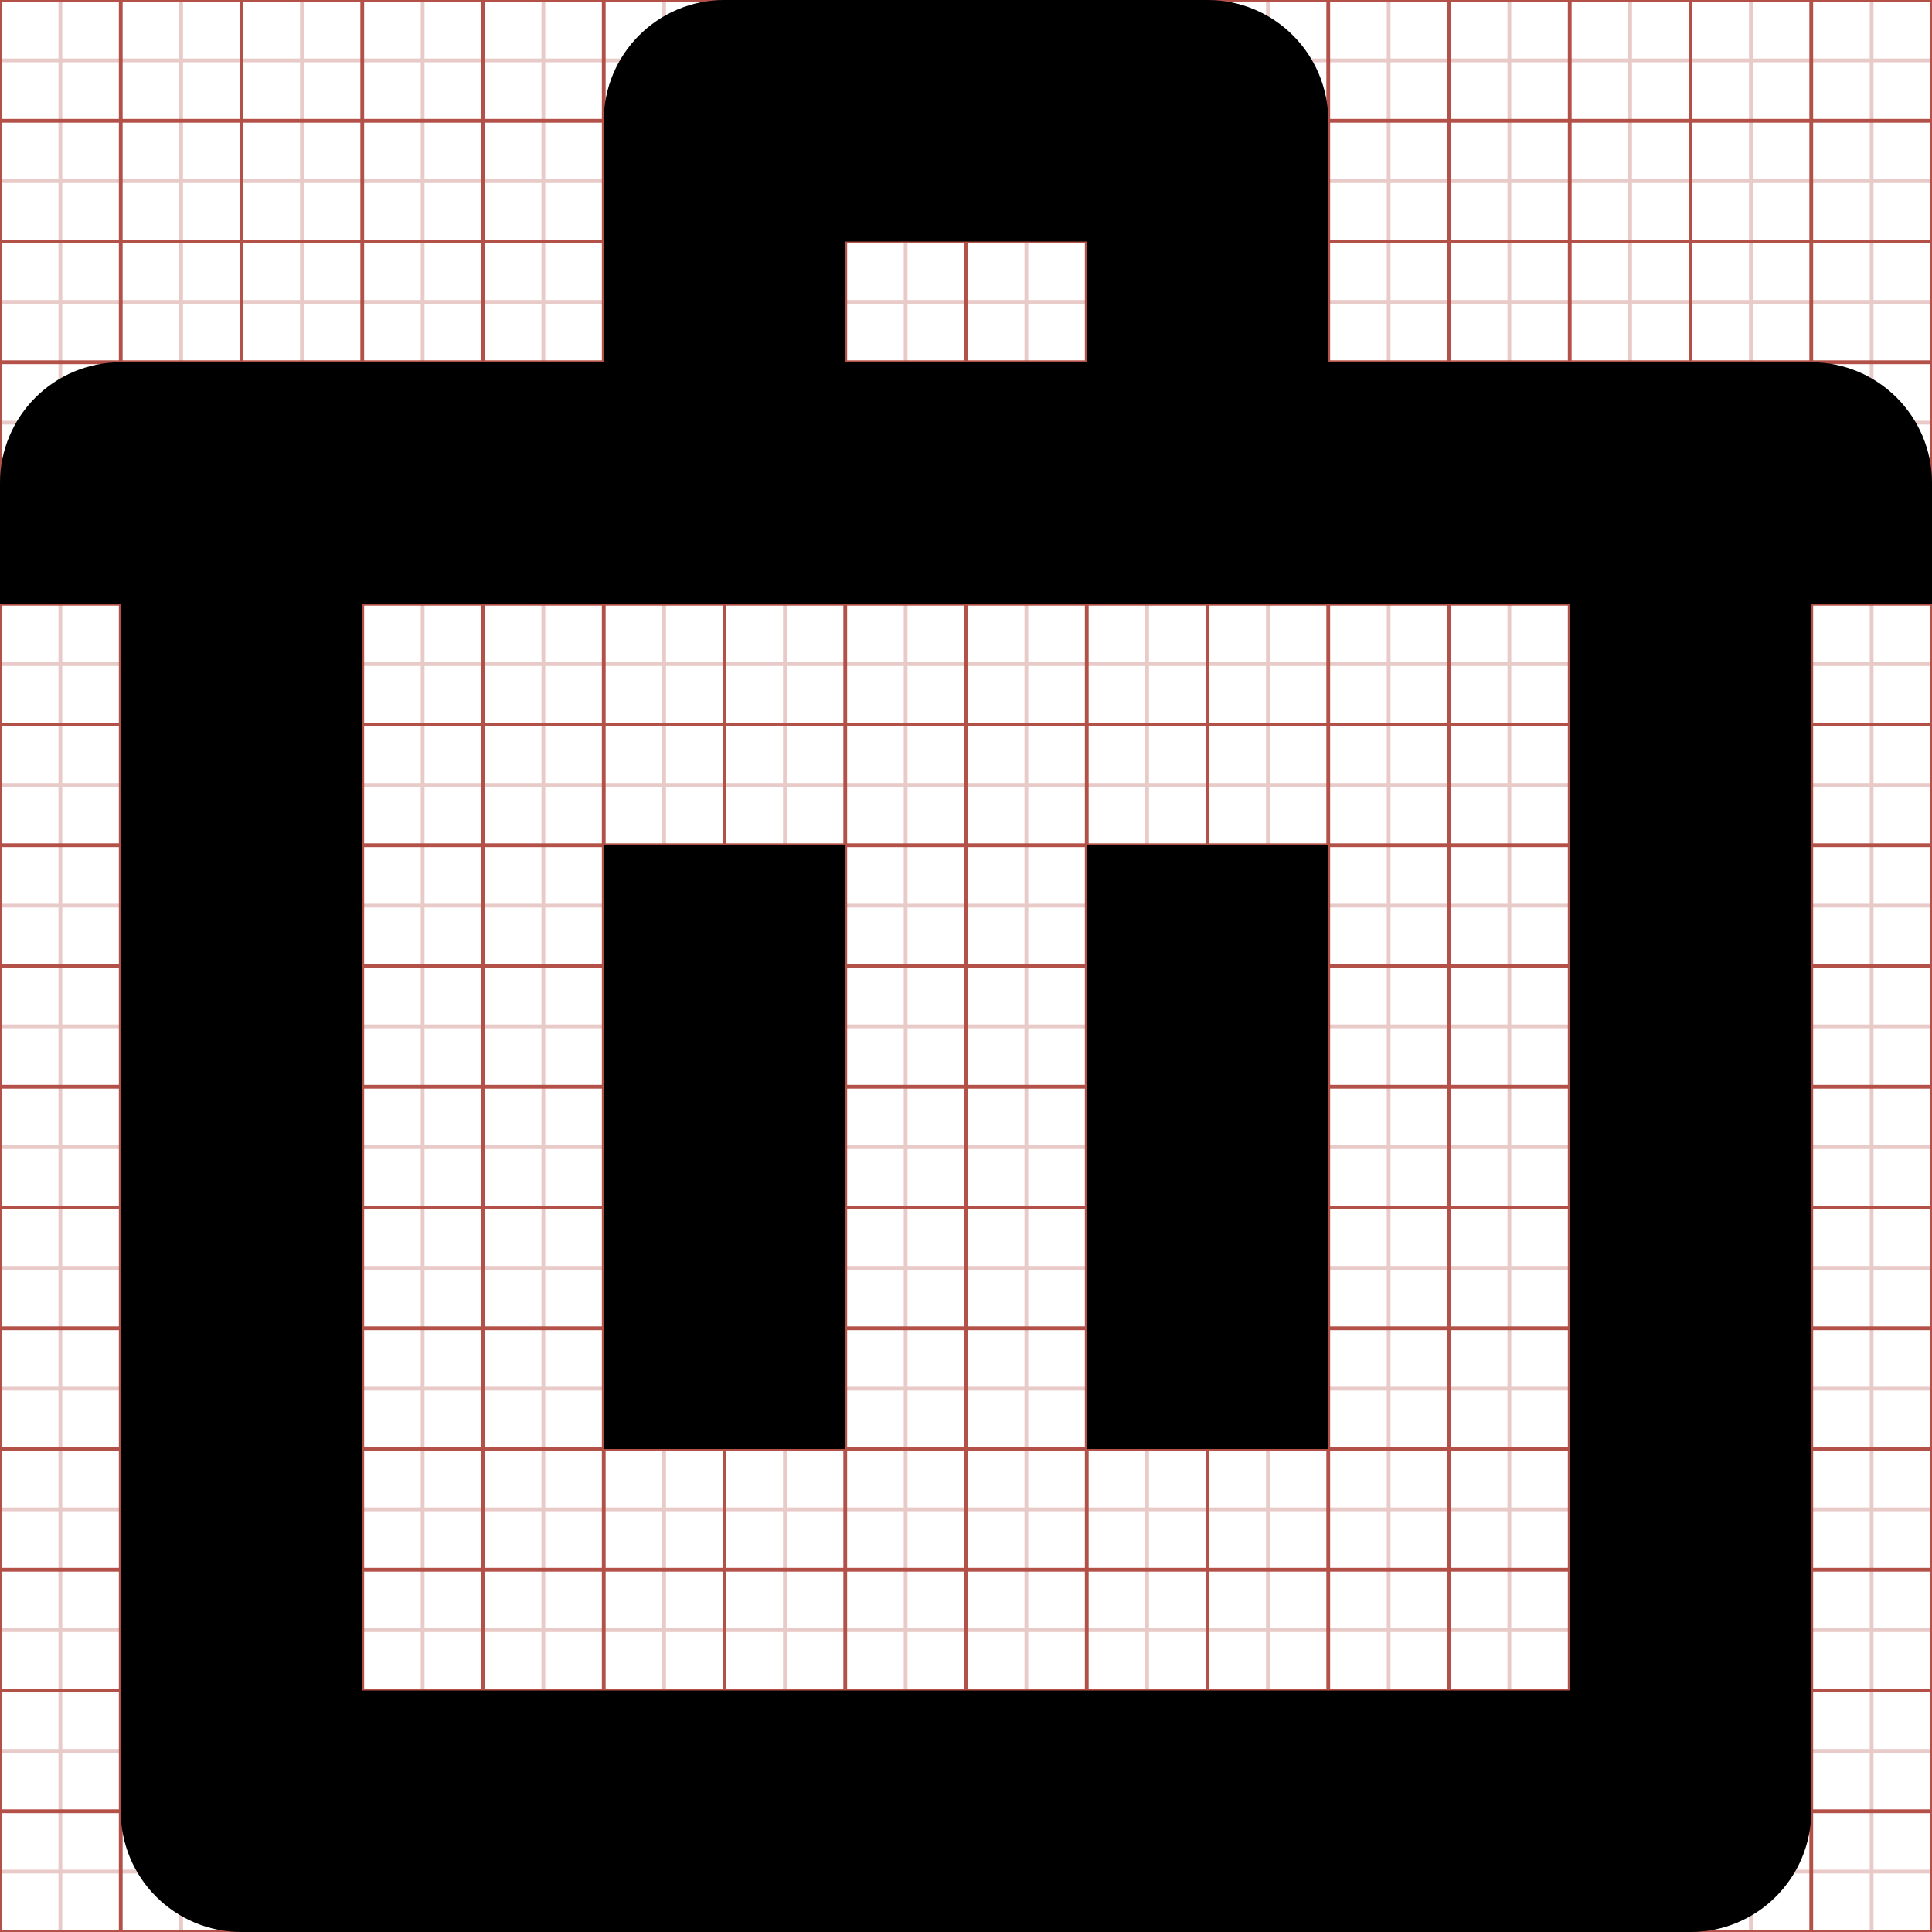 <?xml version="1.0" encoding="utf-8"?>
<!-- Generator: Adobe Illustrator 16.0.0, SVG Export Plug-In . SVG Version: 6.00 Build 0)  -->
<!DOCTYPE svg PUBLIC "-//W3C//DTD SVG 1.1//EN" "http://www.w3.org/Graphics/SVG/1.1/DTD/svg11.dtd">
<svg version="1.1" id="Layer_1" xmlns="http://www.w3.org/2000/svg" xmlns:xlink="http://www.w3.org/1999/xlink" x="0px" y="0px"
	 width="512px" height="512px" viewBox="0 0 512 512" enable-background="new 0 0 512 512" xml:space="preserve">
<g opacity="0.3">
	<line fill="none" stroke="#B35047" x1="48" y1="0" x2="48" y2="512"/>
	<line fill="none" stroke="#B35047" x1="80" y1="0" x2="80" y2="512"/>
	<line fill="none" stroke="#B35047" x1="112" y1="0" x2="112" y2="512"/>
	<line fill="none" stroke="#B35047" x1="144" y1="0" x2="144" y2="512"/>
	<line fill="none" stroke="#B35047" x1="176" y1="0" x2="176" y2="512"/>
	<line fill="none" stroke="#B35047" x1="208" y1="0" x2="208" y2="512"/>
	<line fill="none" stroke="#B35047" x1="240" y1="0" x2="240" y2="512"/>
	<line fill="none" stroke="#B35047" x1="272" y1="0" x2="272" y2="512"/>
	<line fill="none" stroke="#B35047" x1="304" y1="0" x2="304" y2="512"/>
	<line fill="none" stroke="#B35047" x1="336" y1="0" x2="336" y2="512"/>
	<line fill="none" stroke="#B35047" x1="368" y1="0" x2="368" y2="512"/>
	<line fill="none" stroke="#B35047" x1="400" y1="0" x2="400" y2="512"/>
	<line fill="none" stroke="#B35047" x1="432" y1="0" x2="432" y2="512"/>
	<line fill="none" stroke="#B35047" x1="464" y1="0" x2="464" y2="512"/>
	<line fill="none" stroke="#B35047" x1="496" y1="0" x2="496" y2="512"/>
	<line fill="none" stroke="#B35047" x1="0" y1="48" x2="512" y2="48"/>
	<line fill="none" stroke="#B35047" x1="0" y1="80" x2="512" y2="80"/>
	<line fill="none" stroke="#B35047" x1="0" y1="112" x2="512" y2="112"/>
	<line fill="none" stroke="#B35047" x1="0" y1="144" x2="512" y2="144"/>
	<line fill="none" stroke="#B35047" x1="0" y1="176" x2="512" y2="176"/>
	<line fill="none" stroke="#B35047" x1="0" y1="208" x2="512" y2="208"/>
	<line fill="none" stroke="#B35047" x1="0" y1="240" x2="512" y2="240"/>
	<line fill="none" stroke="#B35047" x1="0" y1="272" x2="512" y2="272"/>
	<line fill="none" stroke="#B35047" x1="0" y1="304" x2="512" y2="304"/>
	<line fill="none" stroke="#B35047" x1="0" y1="336" x2="512" y2="336"/>
	<line fill="none" stroke="#B35047" x1="0" y1="368" x2="512" y2="368"/>
	<line fill="none" stroke="#B35047" x1="0" y1="400" x2="512" y2="400"/>
	<line fill="none" stroke="#B35047" x1="0" y1="432" x2="512" y2="432"/>
	<line fill="none" stroke="#B35047" x1="0" y1="464" x2="512" y2="464"/>
	<line fill="none" stroke="#B35047" x1="0" y1="496" x2="512" y2="496"/>
	<line fill="none" stroke="#B35047" x1="0" y1="16" x2="512" y2="16"/>
	<line fill="none" stroke="#B35047" x1="16" y1="0" x2="16" y2="512"/>
</g>
<g>
	<line fill="none" stroke="#B35047" x1="32" y1="0" x2="32" y2="512"/>
	<line fill="none" stroke="#B35047" x1="64" y1="0" x2="64" y2="512"/>
	<line fill="none" stroke="#B35047" x1="96" y1="0" x2="96" y2="512"/>
	<line fill="none" stroke="#B35047" x1="128" y1="0" x2="128" y2="512"/>
	<line fill="none" stroke="#B35047" x1="160" y1="0" x2="160" y2="512"/>
	<line fill="none" stroke="#B35047" x1="192" y1="0" x2="192" y2="512"/>
	<line fill="none" stroke="#B35047" x1="224" y1="0" x2="224" y2="512"/>
	<line fill="none" stroke="#B35047" x1="256" y1="0" x2="256" y2="512"/>
	<line fill="none" stroke="#B35047" x1="288" y1="0" x2="288" y2="512"/>
	<line fill="none" stroke="#B35047" x1="320" y1="0" x2="320" y2="512"/>
	<line fill="none" stroke="#B35047" x1="352" y1="0" x2="352" y2="512"/>
	<line fill="none" stroke="#B35047" x1="384" y1="0" x2="384" y2="512"/>
	<line fill="none" stroke="#B35047" x1="416" y1="0" x2="416" y2="512"/>
	<line fill="none" stroke="#B35047" x1="448" y1="0" x2="448" y2="512"/>
	<line fill="none" stroke="#B35047" x1="480" y1="0" x2="480" y2="512"/>
	<line fill="none" stroke="#B35047" x1="0" y1="32" x2="512" y2="32"/>
	<line fill="none" stroke="#B35047" x1="0" y1="64" x2="512" y2="64"/>
	<line fill="none" stroke="#B35047" x1="0" y1="96" x2="512" y2="96"/>
	<line fill="none" stroke="#B35047" x1="0" y1="128" x2="512" y2="128"/>
	<line fill="none" stroke="#B35047" x1="0" y1="160" x2="512" y2="160"/>
	<line fill="none" stroke="#B35047" x1="0" y1="192" x2="512" y2="192"/>
	<line fill="none" stroke="#B35047" x1="0" y1="224" x2="512" y2="224"/>
	<line fill="none" stroke="#B35047" x1="0" y1="256" x2="512" y2="256"/>
	<line fill="none" stroke="#B35047" x1="0" y1="288" x2="512" y2="288"/>
	<line fill="none" stroke="#B35047" x1="0" y1="320" x2="512" y2="320"/>
	<line fill="none" stroke="#B35047" x1="0" y1="352" x2="512" y2="352"/>
	<line fill="none" stroke="#B35047" x1="0" y1="384" x2="512" y2="384"/>
	<line fill="none" stroke="#B35047" x1="0" y1="416" x2="512" y2="416"/>
	<line fill="none" stroke="#B35047" x1="0" y1="448" x2="512" y2="448"/>
	<line fill="none" stroke="#B35047" x1="0" y1="480" x2="512" y2="480"/>
	<rect fill="none" stroke="#B35047" width="512" height="512"/>
</g>
<g>
	<rect x="288" y="224" width="64" height="160"/>
	<path d="M480,96H352V32c0-17.688-14.312-32-32-32H192c-17.688,0-32,14.312-32,32v64H32c-17.688,0-32,14.312-32,32v32h32v320
		c0,17.688,14.312,32,32,32h384c17.688,0,32-14.312,32-32V160h32v-32C512,110.312,497.688,96,480,96z M224,64h64v32h-64V64z
		 M416,448H96V160h320V448z"/>
	<rect x="160" y="224" width="64" height="160"/>
</g>
</svg>
